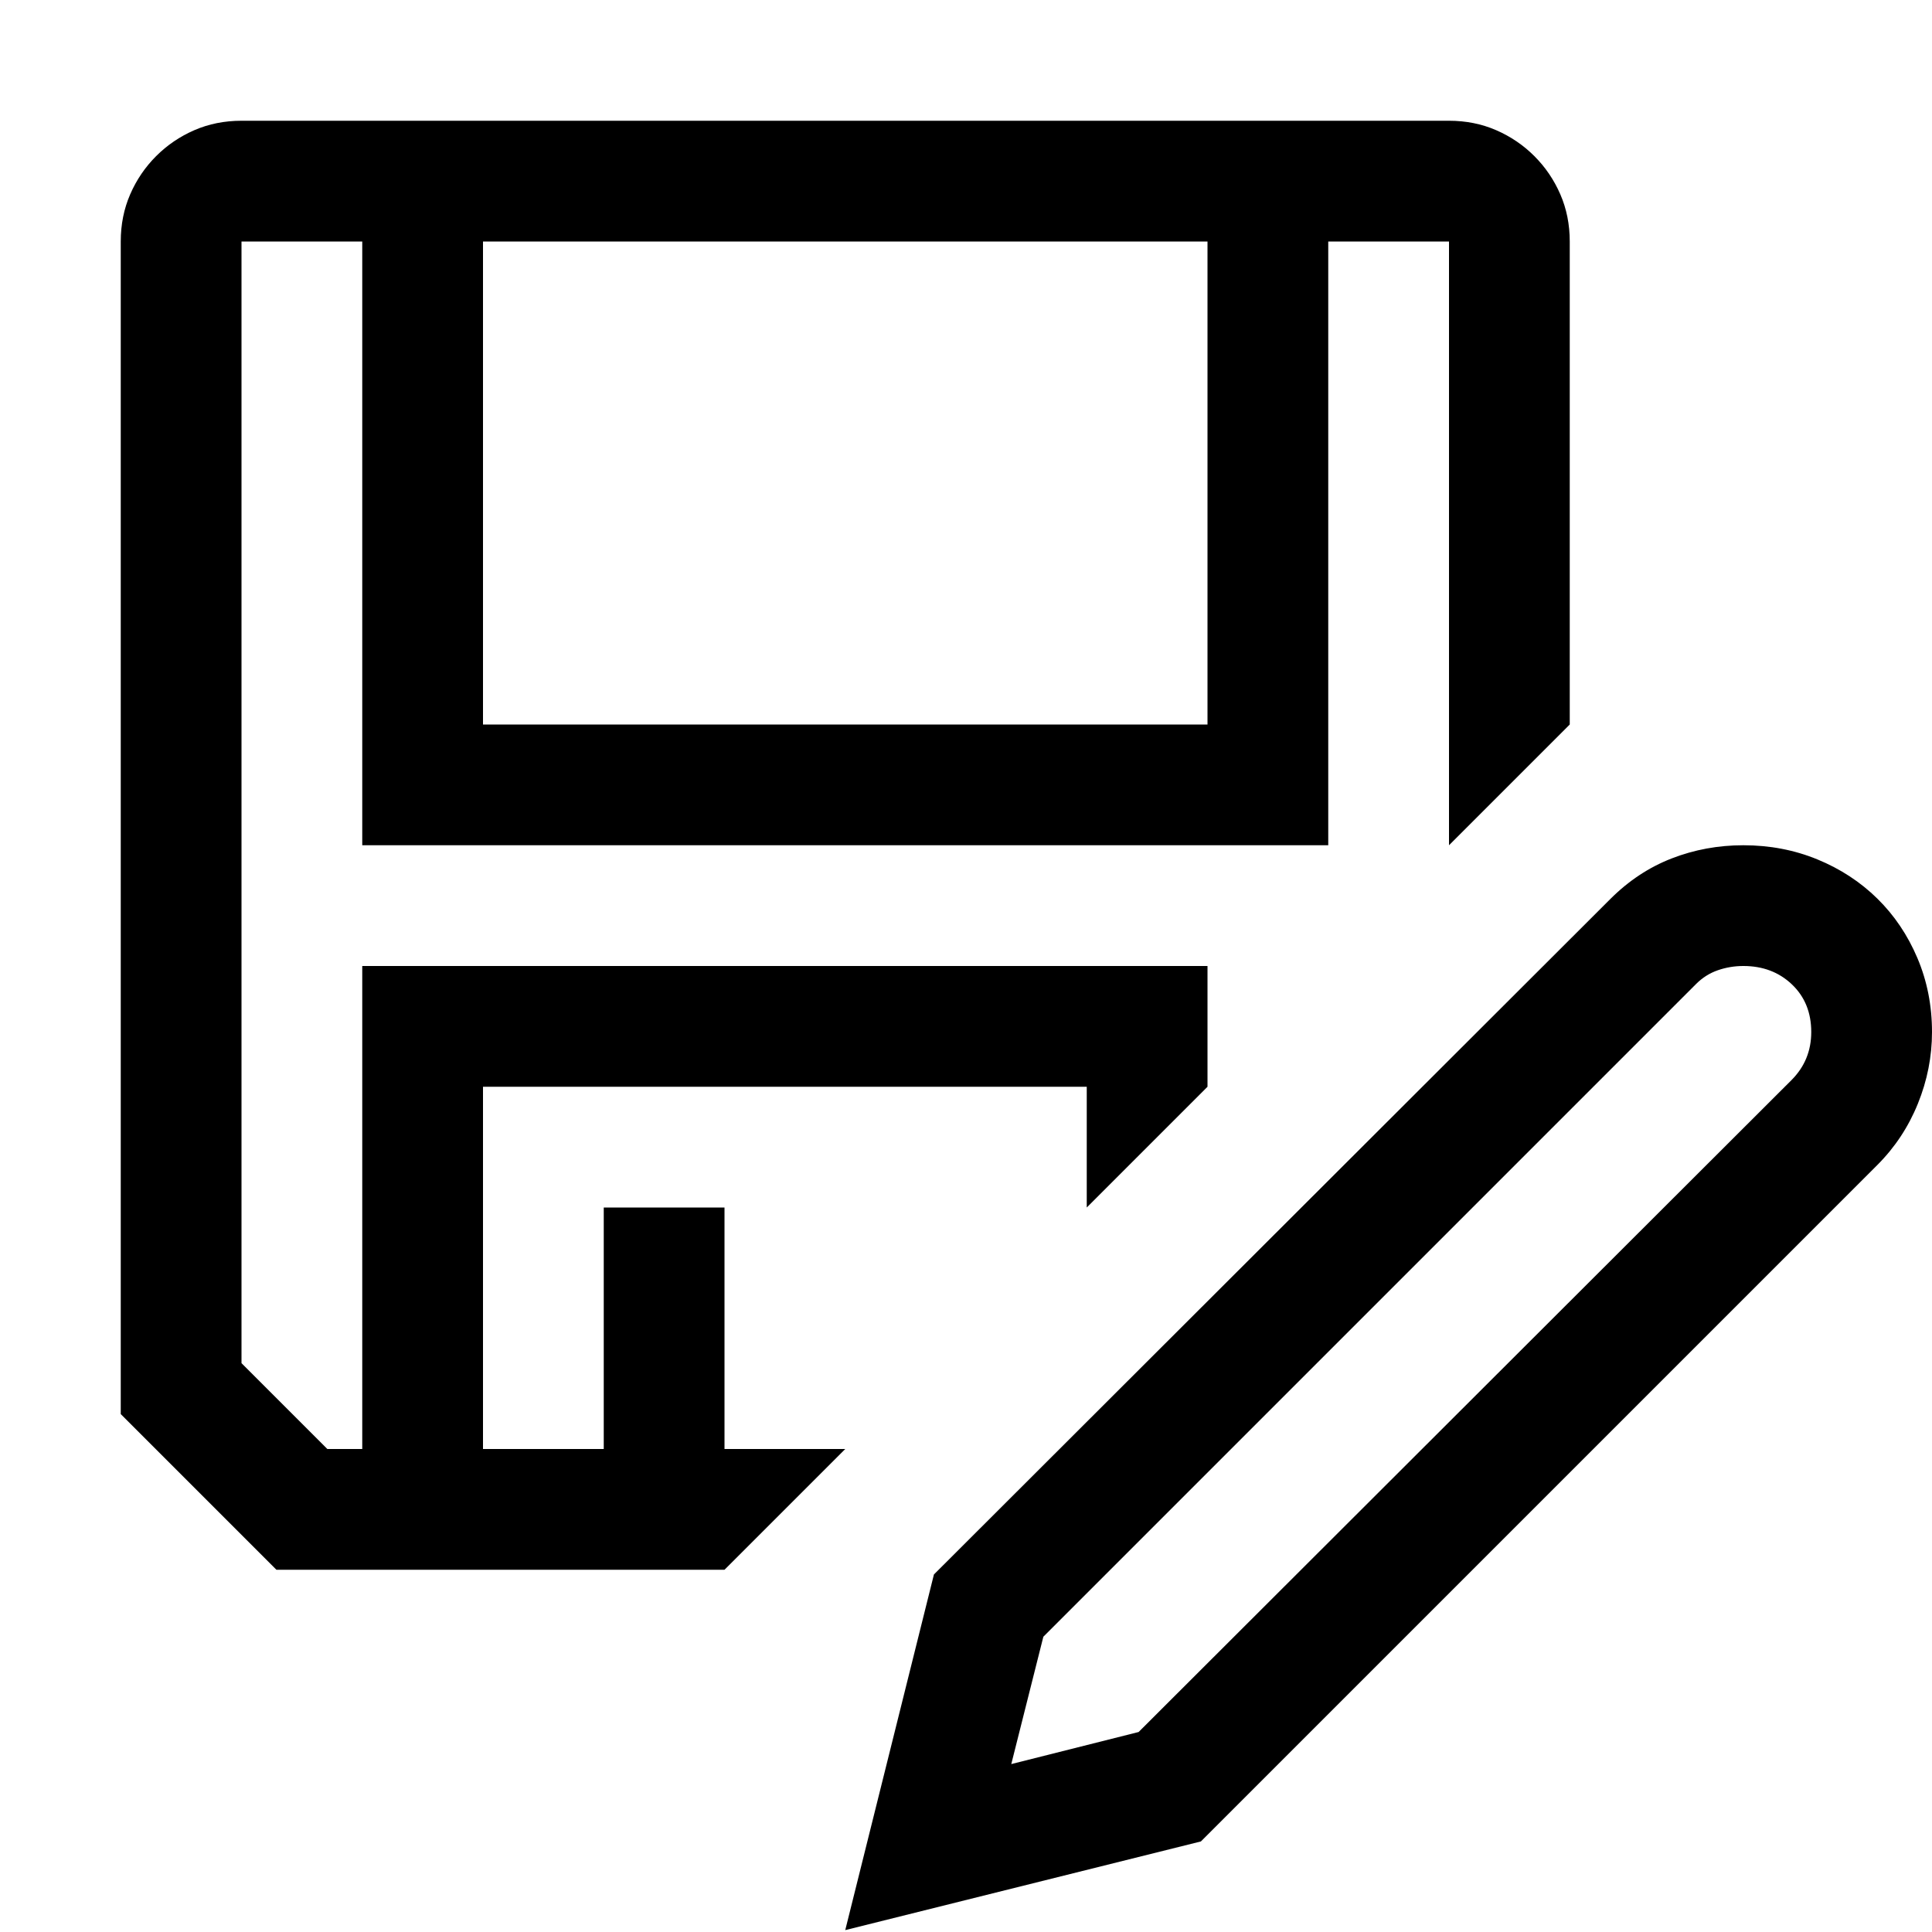 <svg width="1792" height="1792" viewBox="0 0 1792 1792" xmlns="http://www.w3.org/2000/svg"><path transform="scale(1.75 1.75) translate(0 0)" d="M924 448q21 0 39.25 7.5t31.75 20.75 21.25 31.5 7.75 39.25q0 19.5-7.5 38t-21.5 32.5l-358.5 358.5-188.5 47 47-188.5 358.5-358q14.5-14.5 32.5-21.5t38-7zm25.5 124.5q10.5-10.5 10.5-25.5 0-15.5-10.25-25.25t-25.75-9.75q-7 0-13.5 2.25t-11.5 7.25l-346 346-17 67.5 67.5-17zm-565.5 195.5h64l-64 64h-237.5l-82.5-82.5v-621.5q0-13.5 5-25t13.75-20.25 20.25-13.75 25-5h640q13.5 0 25 5t20.25 13.75 13.75 20.25 5 25v256l-64 64v-320h-64v320h-512v-320h-64v594.5l45.5 45.5h18.5v-256h448v64l-64 64v-64h-320v192h64v-128h64v128zm-128-384h384v-256h-384v256z"/></svg>